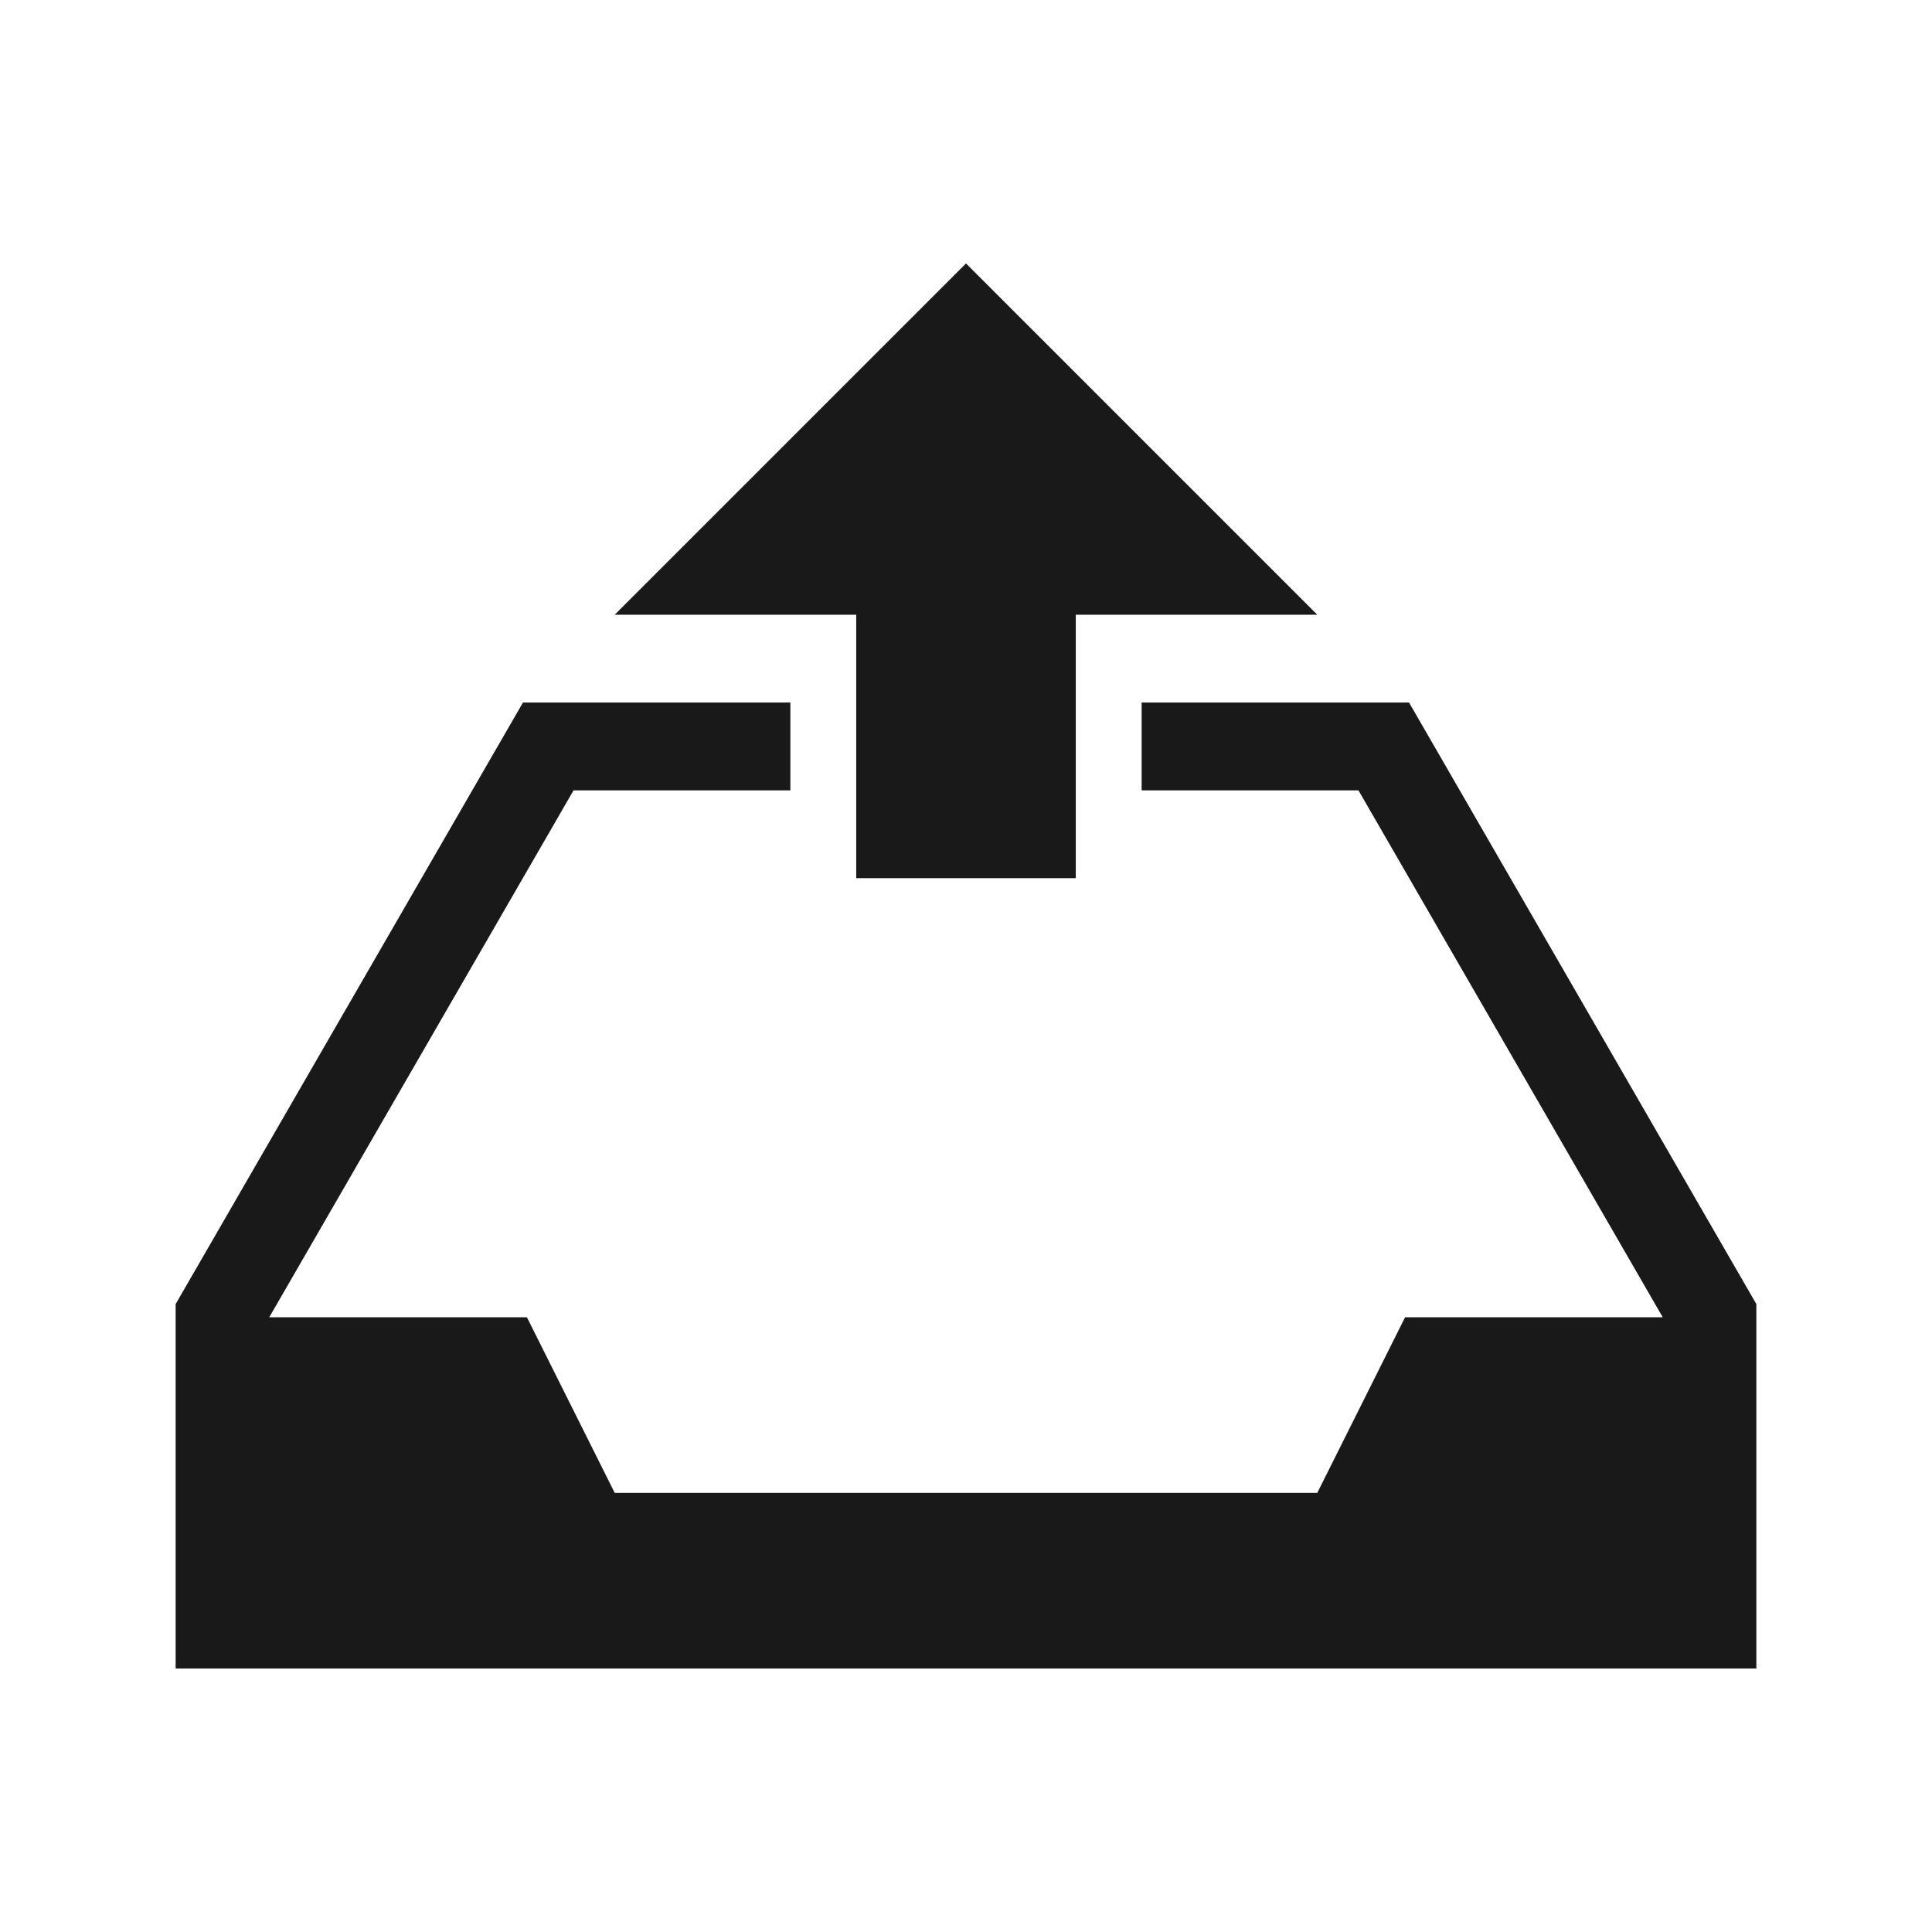 <svg xmlns="http://www.w3.org/2000/svg" viewBox="0 0 22 22">
  <defs id="defs3051">
    <style type="text/css" id="current-color-scheme">
      .ColorScheme-Text {
        color:#191919
      }
      </style>
  </defs>
    <path
       style="fill:currentColor;fill-opacity:1;stroke:none" 
       d="M 11 3 L 7 7 L 9.75 7 L 9.75 10 L 12.25 10 L 12.25 7 L 15 7 L 11 3 z M 5.955 8 L 2 14.85 L 2 16.311 L 2 19 L 6 19 L 16 19 L 20 19 L 20 16.311 L 20 14.85 L 16.045 8 L 16 8 L 13 8 L 13 9 L 15.469 9 L 18.934 15 L 16 15 L 15 17 L 7 17 L 6 15 L 3.066 15 L 6.531 9 L 9 9 L 9 8 L 7.109 8 L 5.955 8 z "
       class="ColorScheme-Text" />
</svg>
